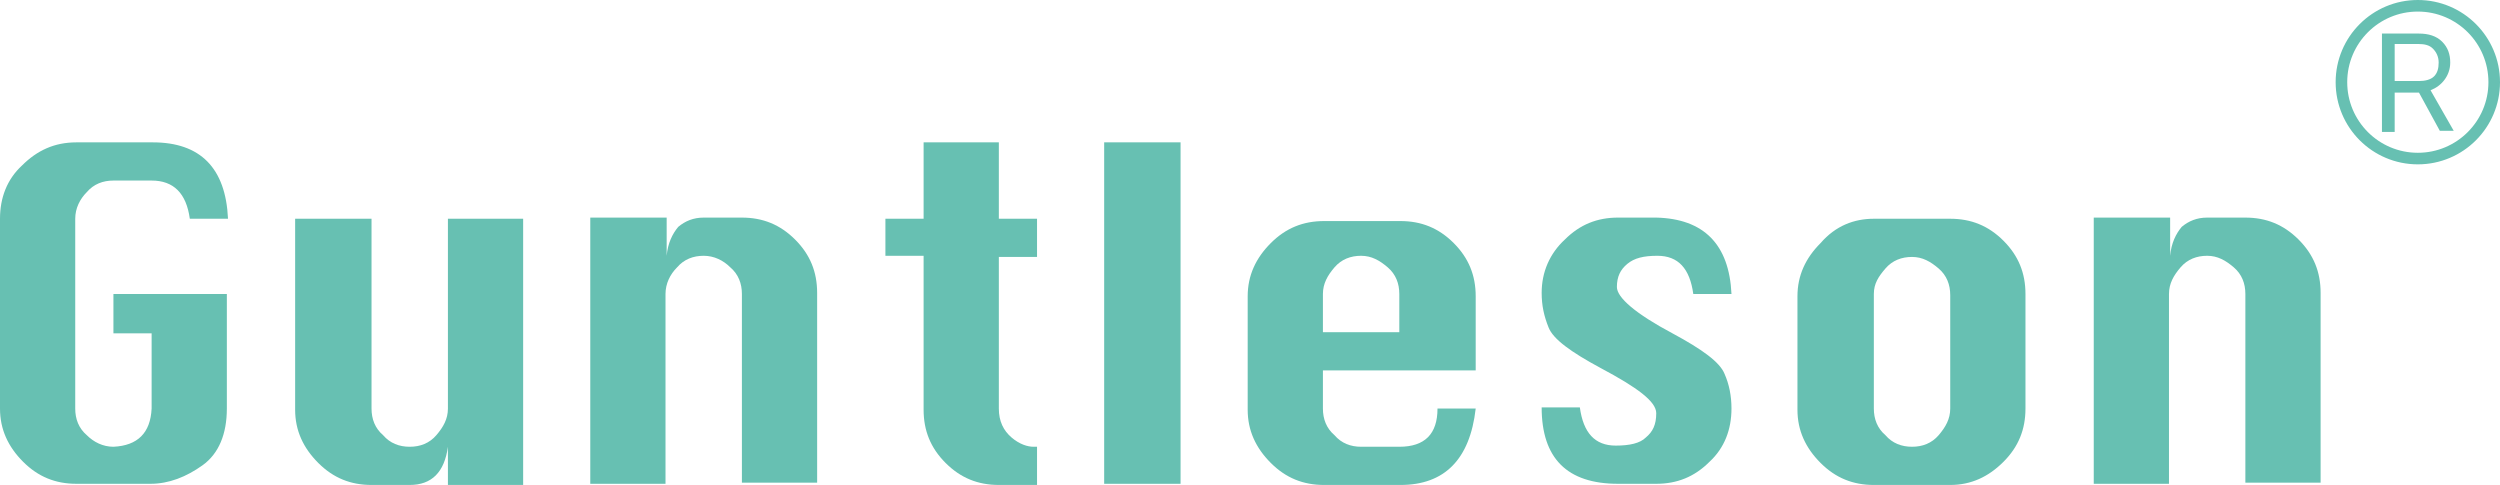 <?xml version="1.0" encoding="utf-8"?>
<!-- Generator: Adobe Illustrator 22.0.0, SVG Export Plug-In . SVG Version: 6.00 Build 0)  -->
<svg version="1.1" id="图层_1" xmlns="http://www.w3.org/2000/svg" xmlns:xlink="http://www.w3.org/1999/xlink" x="0px" y="0px"
	 viewBox="0 0 216 41.9" style="enable-background:new 0 0 216 41.9;" xml:space="preserve">
<style type="text/css">
	.st0{fill:#67C0B2;}
	.st1{fill:none;stroke:#67C0B2;stroke-miterlimit:10;}
</style>
<g>
	<path class="st0" d="M9.8,25.4h9.8v9.9c0,2.2-0.7,3.9-2.1,4.9s-2.9,1.6-4.5,1.6H6.6c-1.8,0-3.3-0.6-4.6-1.9s-2-2.8-2-4.6V18.9
		c0-1.8,0.6-3.4,1.9-4.6c1.3-1.3,2.8-2,4.7-2h6.6c4.1,0,6.3,2.2,6.5,6.6h-3.3c-0.3-2.2-1.4-3.3-3.3-3.3H9.8c-0.9,0-1.7,0.3-2.3,1
		c-0.6,0.6-1,1.4-1,2.3v16.4c0,0.9,0.3,1.7,1,2.3c0.6,0.6,1.4,1,2.3,1c2.1-0.1,3.2-1.2,3.3-3.3v-6.5H9.8V25.4z"/>
	<path class="st0" d="M45.2,18.9v23h-6.5v-3.3c-0.3,2.2-1.4,3.3-3.3,3.3h-3.3c-1.8,0-3.3-0.6-4.6-1.9c-1.3-1.3-2-2.8-2-4.6V18.9h6.6
		v16.4c0,0.9,0.3,1.7,1,2.3c0.6,0.7,1.4,1,2.3,1c0.9,0,1.7-0.3,2.3-1s1-1.4,1-2.3V18.9H45.2z"/>
	<path class="st0" d="M51,41.8v-23h6.6v3.3c0.1-1.1,0.5-1.9,1-2.5c0.6-0.5,1.3-0.8,2.2-0.8h3.3c1.8,0,3.3,0.6,4.6,1.9
		c1.3,1.3,1.9,2.8,1.9,4.6v16.4h-6.5V25.4c0-0.9-0.3-1.7-1-2.3c-0.6-0.6-1.4-1-2.3-1c-0.9,0-1.7,0.3-2.3,1c-0.6,0.6-1,1.4-1,2.3
		v16.4H51z"/>
	<path class="st0" d="M79.8,12.3h6.5v6.6h3.3v3.3h-3.3v13.1c0,1.1,0.4,1.9,1.1,2.5c0.7,0.6,1.4,0.8,1.9,0.8h0.3v3.3h-3.3
		c-1.8,0-3.3-0.6-4.6-1.9c-1.3-1.3-1.9-2.8-1.9-4.6V22.1h-3.3v-3.2h3.3V12.3z"/>
	<path class="st0" d="M95.4,41.8V12.3h6.6v29.5H95.4z"/>
	<path class="st0" d="M127.4,32h-13.1v3.3c0,0.9,0.3,1.7,1,2.3c0.6,0.7,1.4,1,2.3,1h3.3c2.2,0,3.3-1.1,3.3-3.3h3.3
		c-0.5,4.4-2.7,6.6-6.5,6.6h-6.6c-1.8,0-3.3-0.6-4.6-1.9c-1.3-1.3-2-2.8-2-4.6v-9.8c0-1.8,0.7-3.3,2-4.6s2.8-1.9,4.6-1.9h6.6
		c1.8,0,3.3,0.6,4.6,1.9c1.3,1.3,1.9,2.8,1.9,4.6V32H127.4z M114.3,28.7h6.6v-3.3c0-0.9-0.3-1.7-1-2.3s-1.4-1-2.3-1s-1.7,0.3-2.3,1
		c-0.6,0.7-1,1.4-1,2.3C114.3,25.4,114.3,28.7,114.3,28.7z"/>
	<path class="st0" d="M149.6,25.4h-3.3c-0.3-2.2-1.3-3.3-3.1-3.3c-1.2,0-2,0.2-2.6,0.7s-0.9,1.1-0.9,2s1.6,2.3,4.8,4
		c2.6,1.4,4.1,2.5,4.5,3.5c0.4,0.9,0.6,1.9,0.6,3c0,1.8-0.6,3.4-1.9,4.6c-1.3,1.3-2.8,1.9-4.6,1.9h-3.3c-4.4,0-6.6-2.2-6.6-6.6h3.3
		c0.3,2.2,1.3,3.3,3.1,3.3c1.2,0,2.1-0.2,2.6-0.7c0.6-0.5,0.9-1.1,0.9-2.1s-1.6-2.2-4.8-3.9c-2.6-1.4-4.1-2.5-4.5-3.5
		s-0.6-1.9-0.6-3c0-1.8,0.7-3.4,2-4.6c1.3-1.3,2.8-1.9,4.6-1.9h3.3C147.2,18.9,149.4,21.1,149.6,25.4z"/>
	<path class="st0" d="M161.9,18.9h6.6c1.8,0,3.3,0.6,4.6,1.9c1.3,1.3,1.9,2.8,1.9,4.6v9.9c0,1.8-0.6,3.3-1.9,4.6
		c-1.3,1.3-2.8,2-4.6,2h-6.6c-1.8,0-3.3-0.6-4.6-1.9s-2-2.8-2-4.6v-9.8c0-1.8,0.7-3.3,2-4.6C158.6,19.5,160.2,18.9,161.9,18.9z
		 M161.9,25.4v9.9c0,0.9,0.3,1.7,1,2.3c0.6,0.7,1.4,1,2.3,1c0.9,0,1.7-0.3,2.3-1s1-1.4,1-2.3v-9.8c0-0.9-0.3-1.7-1-2.3s-1.4-1-2.3-1
		c-0.9,0-1.7,0.3-2.3,1C162.3,23.9,161.9,24.5,161.9,25.4z"/>
	<path class="st0" d="M180.9,41.8v-23h6.6v3.3c0.1-1.1,0.5-1.9,1-2.5c0.6-0.5,1.3-0.8,2.2-0.8h3.3c1.8,0,3.3,0.6,4.6,1.9
		c1.3,1.3,1.9,2.8,1.9,4.6v16.4H194V25.4c0-0.9-0.3-1.7-1-2.3s-1.4-1-2.3-1c-0.9,0-1.7,0.3-2.3,1c-0.6,0.7-1,1.4-1,2.3v16.4H180.9z"
		/>
</g>
<circle class="st1" cx="208.9" cy="7.1" r="6.6"/>
<g>
	<path class="st0" d="M206.9,8c0,0.7,0,1.2,0,1.7s0,1,0,1.7h-1.1V2.9h3.2c0.8,0,1.5,0.2,2,0.7s0.7,1.1,0.7,1.8
		c0,0.6-0.2,1.1-0.5,1.5s-0.7,0.7-1.2,0.9l2,3.5h-1.2L209,8H206.9z M206.9,3.8c0,0.4,0,0.8,0,1.1s0,0.6,0,1s0,0.7,0,1.1h2.1
		c0.5,0,1-0.1,1.3-0.4s0.4-0.7,0.4-1.2c0-0.5-0.2-0.9-0.5-1.2s-0.7-0.4-1.3-0.4H206.9z"/>
</g>
</svg>

